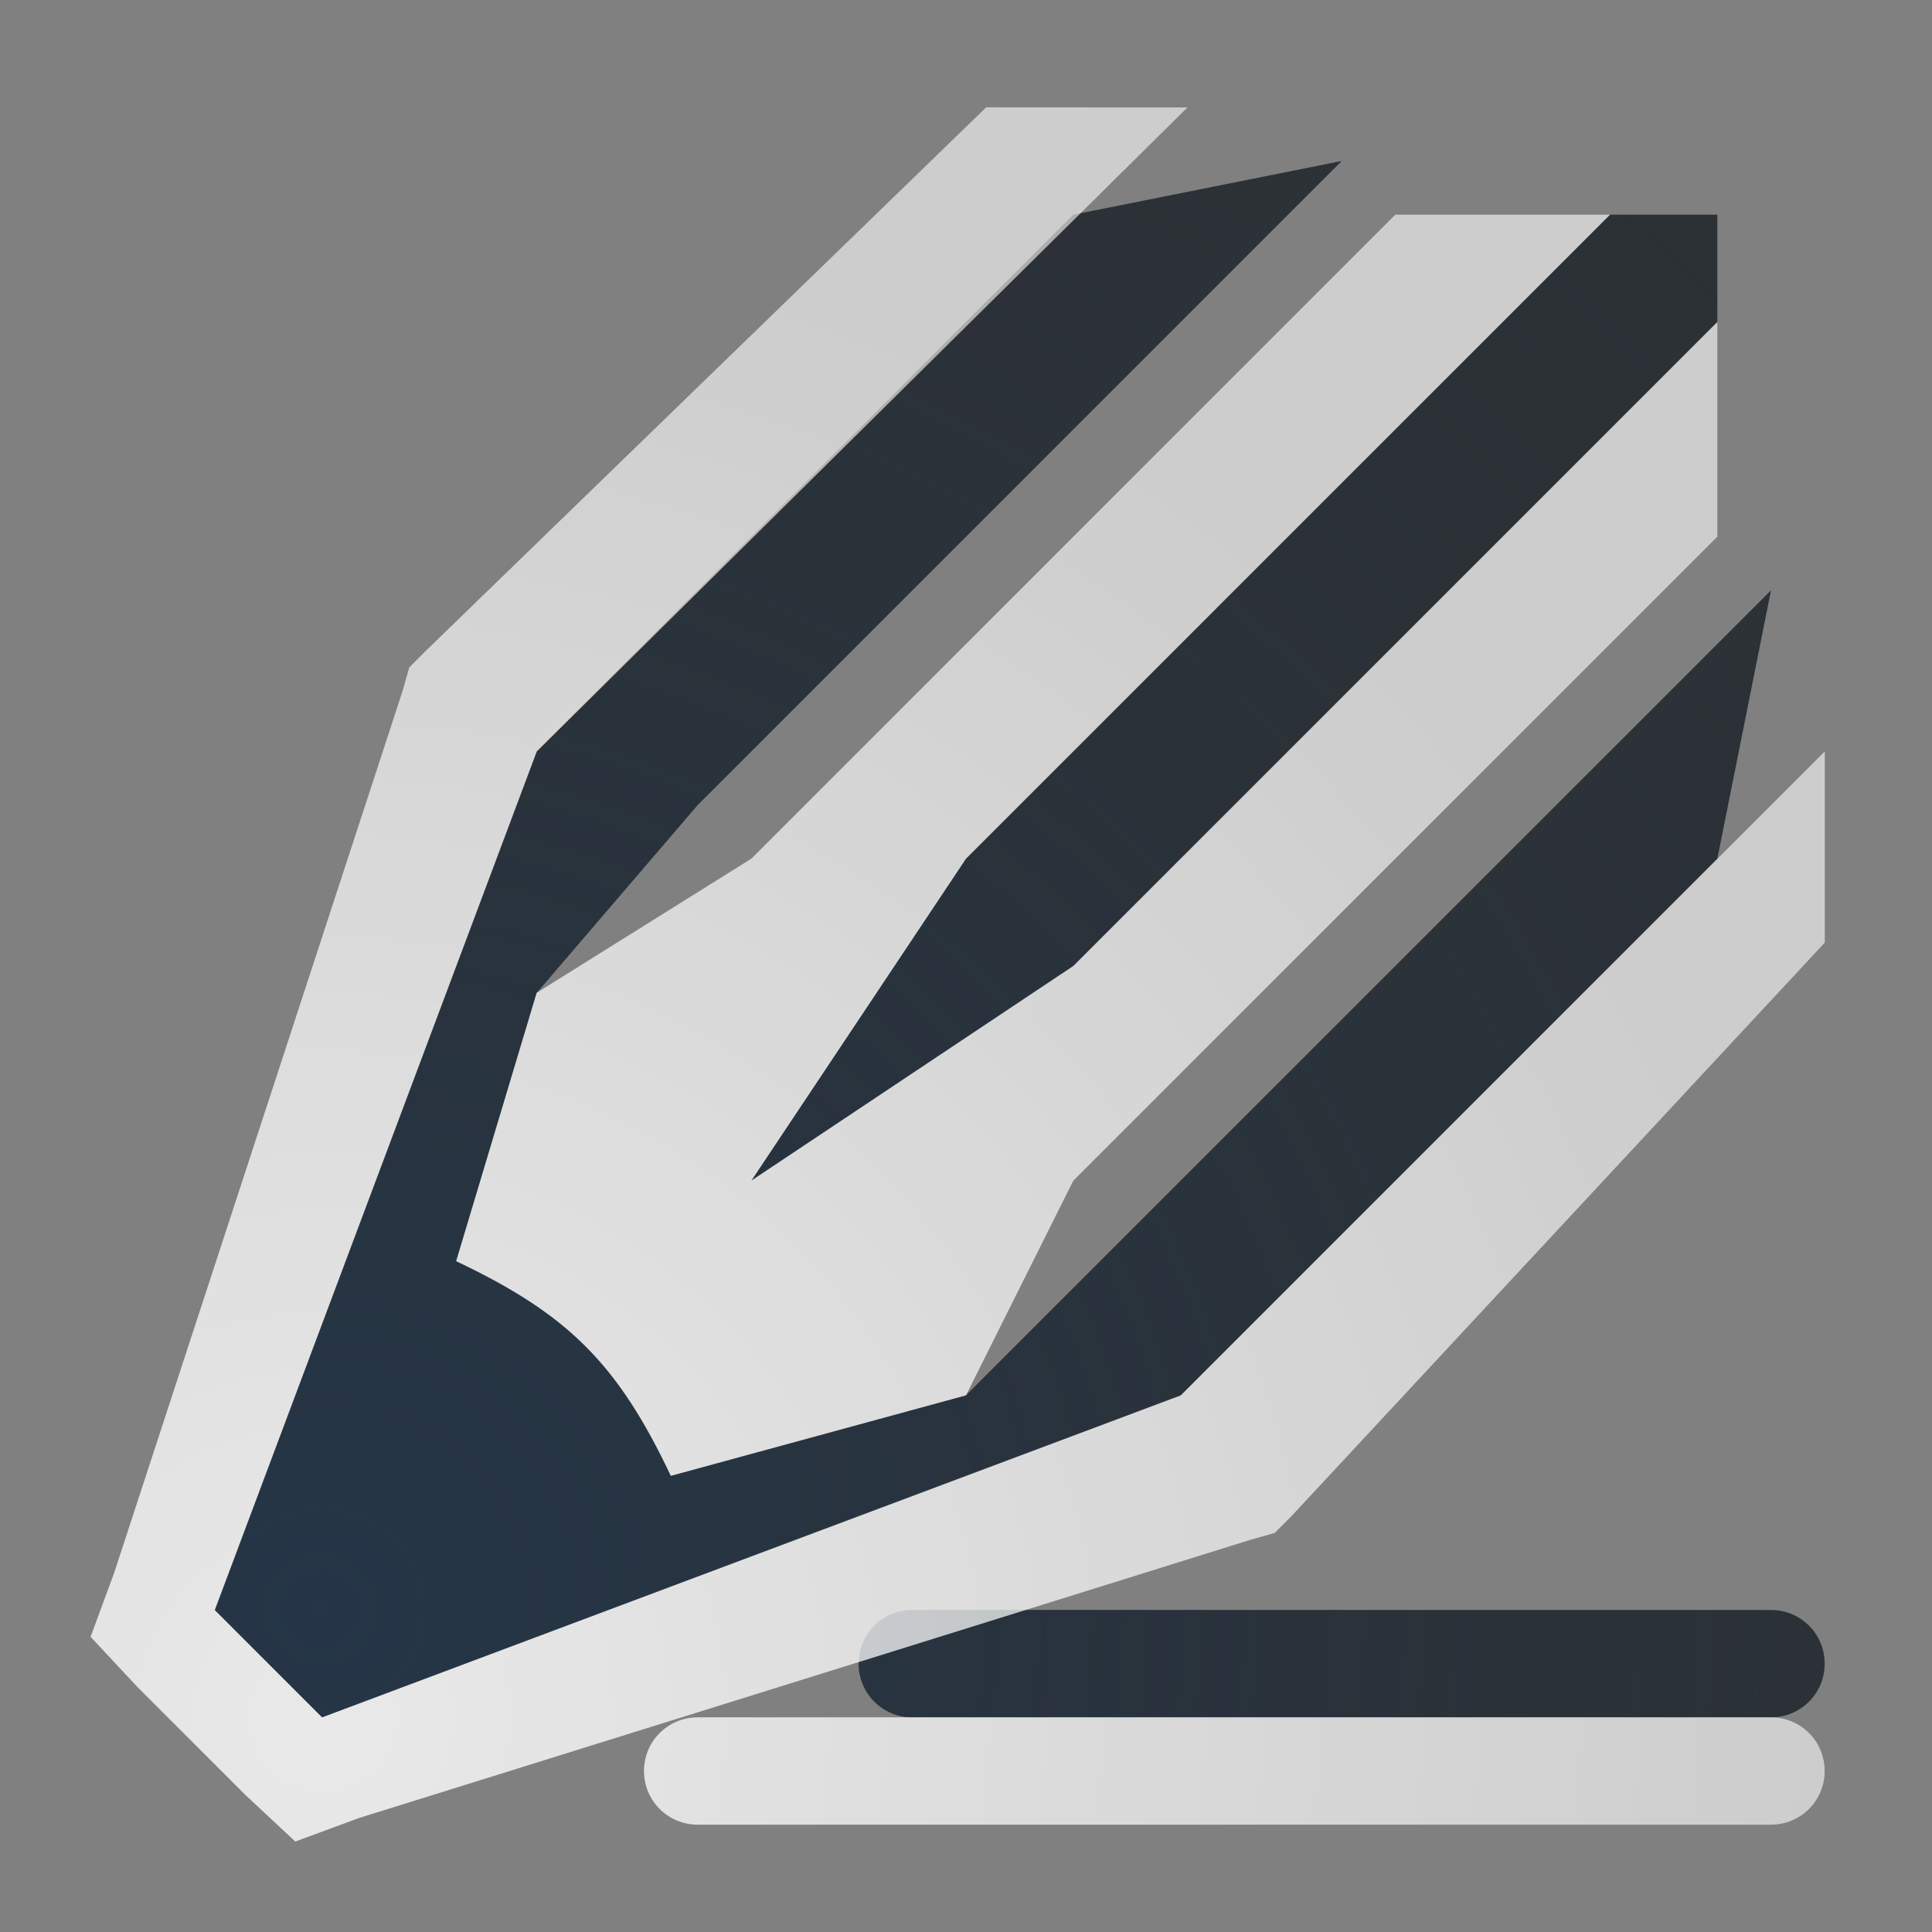 <?xml version="1.0" encoding="UTF-8"?>
<!-- Created with Inkscape (http://www.inkscape.org/) -->
<svg width="18" height="18" version="1.1" xmlns="http://www.w3.org/2000/svg" xmlns:cc="http://creativecommons.org/ns#" xmlns:dc="http://purl.org/dc/elements/1.1/" xmlns:rdf="http://www.w3.org/1999/02/22-rdf-syntax-ns#">
	<rect width="100%" height="100%" fill="#808080" stroke="none"/>
	<defs>
		<radialGradient id="b" cx="4.524" cy="12.05" r="8.078" gradientTransform="matrix(1.743,0,0,1.743,-4.884,-5)" gradientUnits="userSpaceOnUse">
			<stop stop-color="#ffffff" stop-opacity=".825" offset="0"/>
			<stop stop-color="#ffffff" stop-opacity=".605" offset="1"/>
		</radialGradient>
		<radialGradient id="a" cx="4.889" cy="11.342" r="7.5" gradientTransform="matrix(2.533,0,0,2.449,-9.385,-12.775)" gradientUnits="userSpaceOnUse">
			<stop stop-color="#213851" stop-opacity=".906" offset="0"/>
			<stop stop-color="#27303a" stop-opacity="0" offset="1"/>
		</radialGradient>
	</defs>
	<path d="m12.5 1.5-2.5 0.5-5 5-3 8 1 1 8-3 5-5 0.5-2.5-7.5 7.5-2.75 0.75c-0.494-1.043-0.957-1.506-2-2l0.75-2.5 1.5-1.75zm2.5 0.5-6 6-2 3 3-2 6-6v-1zm-6.5 13c-0.277 0-0.5 0.223-0.5 0.5s0.223 0.5 0.5 0.5h8c0.277 0 0.5-0.223 0.5-0.5s-0.223-0.5-0.5-0.5z" color="#000000" fill="#0c1218" fill-opacity=".722" style="paint-order:normal"/>
	<path d="m12.5 1.5-2.5 0.5-5 5-3 8 1 1 8-3 5-5 0.5-2.5-7.5 7.5-2.75 0.75c-0.494-1.043-0.957-1.506-2-2l0.75-2.5 1.5-1.75zm2.5 0.5-6 6-2 3 3-2 6-6v-1zm-6.5 13c-0.277 0-0.5 0.223-0.5 0.5s0.223 0.5 0.5 0.5h8c0.277 0 0.5-0.223 0.5-0.5s-0.223-0.5-0.5-0.5z" color="#000000" fill="url(#a)" fill-opacity=".722" style="paint-order:normal"/>
	<path d="m9.188 1-5.219 5.062-0.156 0.156-0.062 0.219-2.688 8.219-0.219 0.594 0.438 0.469 1 1 0.469 0.438 0.594-0.219 8.312-2.594 0.219-0.062 0.156-0.156 4.969-5.344v-1.781l-6 6-8 3-1-1 3-8 6.062-6zm3.812 1-6 6-2 1.25-0.75 2.5c1.043 0.494 1.506 0.957 2 2l2.75-0.75 1-2 6-6v-2l-6 6-3 2 2-3 6-6zm-6.5 14c-0.277 0-0.5 0.223-0.5 0.5s0.223 0.5 0.5 0.5h10c0.277 0 0.5-0.223 0.5-0.5s-0.223-0.5-0.5-0.5z" color="#000000" fill="url(#b)" style="paint-order:normal;text-indent:0;text-transform:none"/>
</svg>
